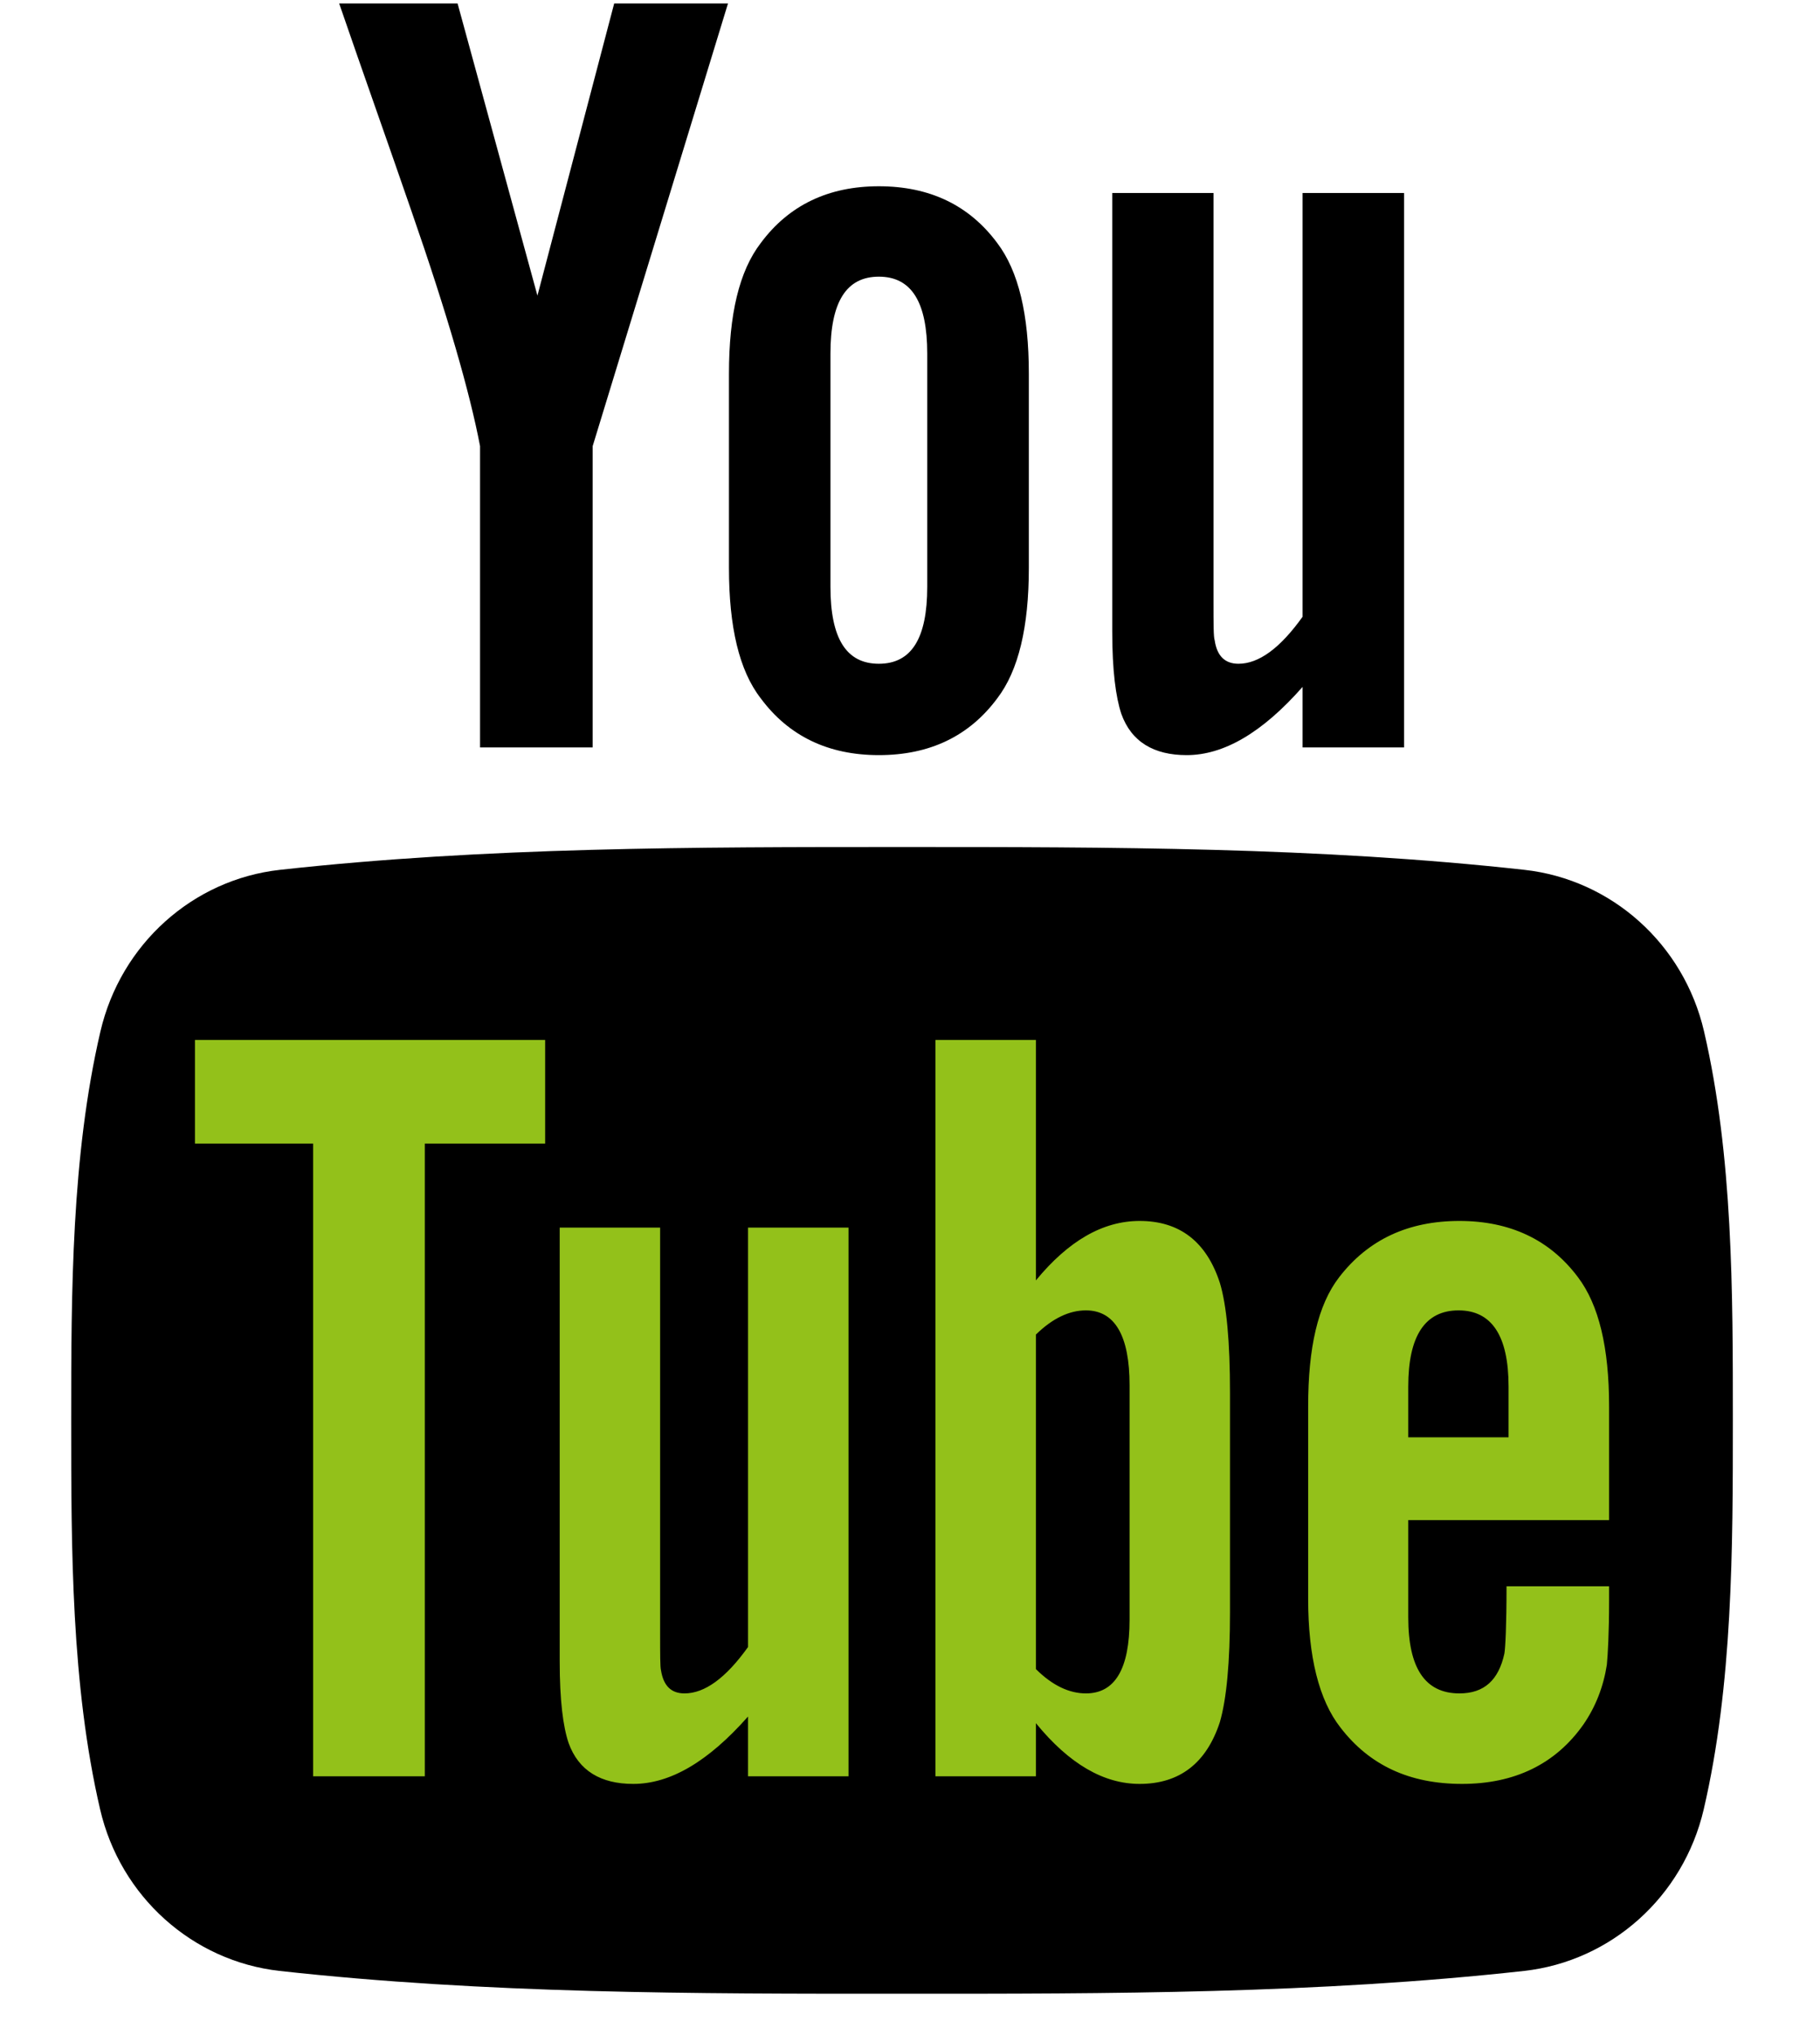 <?xml version="1.0" encoding="UTF-8"?>
<svg width="17px" height="19px" viewBox="0 0 17 19" version="1.1" xmlns="http://www.w3.org/2000/svg" xmlns:xlink="http://www.w3.org/1999/xlink">
    <!-- Generator: Sketch 43.1 (39012) - http://www.bohemiancoding.com/sketch -->
    <title>Group 14</title>
    <desc>Created with Sketch.</desc>
    <defs></defs>
    <g id="Участие" stroke="none" stroke-width="1" fill="none" fill-rule="evenodd">
        <g id="Событие-БУДУЩЕЕ---маленькое_ГЛАВНАЯ" transform="translate(-507, -1537)">
            <g id="Group-23" transform="translate(377, 1490)">
                <g id="communities" transform="translate(1, 39)">
                    <g id="Group-13">
                        <g id="Group" transform="translate(122.645, 3)">
                            <g id="Group-14" transform="translate(7, 5)">
                                <path d="M6.155,0.032 L5.092,0.032 L4.375,2.76 L3.629,0.032 L2.523,0.032 C2.744,0.675 2.975,1.323 3.197,1.967 C3.534,2.936 3.744,3.666 3.839,4.165 L3.839,6.978 L4.891,6.978 L4.891,4.165 L6.155,0.032 L6.155,0.032 Z M8.965,5.302 L8.965,3.489 C8.965,2.936 8.869,2.532 8.67,2.269 C8.408,1.916 8.039,1.739 7.564,1.739 C7.092,1.739 6.723,1.916 6.461,2.269 C6.259,2.532 6.164,2.936 6.164,3.489 L6.164,5.302 C6.164,5.853 6.259,6.26 6.461,6.52 C6.723,6.873 7.092,7.05 7.564,7.05 C8.039,7.05 8.408,6.873 8.67,6.52 C8.869,6.26 8.965,5.853 8.965,5.302 L8.965,5.302 Z M8.016,5.479 C8.016,5.958 7.87,6.197 7.564,6.197 C7.258,6.197 7.112,5.958 7.112,5.479 L7.112,3.301 C7.112,2.822 7.258,2.583 7.564,2.583 C7.87,2.583 8.016,2.822 8.016,3.301 L8.016,5.479 L8.016,5.479 Z M12.47,6.978 L12.47,1.802 L11.522,1.802 L11.522,5.758 C11.312,6.052 11.113,6.197 10.923,6.197 C10.796,6.197 10.722,6.123 10.701,5.978 C10.69,5.947 10.69,5.833 10.69,5.613 L10.69,1.802 L9.744,1.802 L9.744,5.895 C9.744,6.26 9.777,6.508 9.829,6.665 C9.923,6.927 10.134,7.05 10.439,7.05 C10.785,7.05 11.144,6.842 11.522,6.413 L11.522,6.978 L12.47,6.978 L12.47,6.978 Z" id="Fill-2" fill="#000"></path>
                                <path d="M15.269,16.892 C15.079,17.708 14.404,18.31 13.591,18.401 C11.667,18.614 9.718,18.615 7.779,18.614 C5.84,18.615 3.892,18.614 1.967,18.401 C1.154,18.31 0.479,17.708 0.29,16.892 C0.02,15.729 0.02,14.458 0.02,13.261 C0.02,12.062 0.022,10.794 0.293,9.63 C0.483,8.814 1.157,8.211 1.97,8.121 C3.895,7.908 5.843,7.908 7.782,7.908 C9.721,7.908 11.67,7.908 13.594,8.121 C14.408,8.211 15.083,8.814 15.272,9.63 C15.542,10.794 15.541,12.062 15.541,13.261 C15.541,14.458 15.54,15.729 15.269,16.892 Z" id="Fill-3" fill="#000"></path>
                                <path d="M4.447,10.677 L4.447,9.709 L1.176,9.709 L1.176,10.677 L2.28,10.677 L2.28,16.584 L3.323,16.584 L3.323,10.677 L4.447,10.677 L4.447,10.677 Z M6.342,16.584 L6.342,16.026 C5.969,16.448 5.615,16.655 5.27,16.655 C4.968,16.655 4.76,16.533 4.666,16.273 C4.614,16.118 4.583,15.874 4.583,15.512 L4.583,11.461 L5.521,11.461 L5.521,15.233 C5.521,15.45 5.521,15.564 5.529,15.594 C5.552,15.738 5.623,15.81 5.749,15.81 C5.937,15.81 6.135,15.667 6.342,15.377 L6.342,11.461 L7.281,11.461 L7.281,16.584 L6.342,16.584 L6.342,16.584 Z M9.906,15.12 C9.906,15.583 9.769,15.81 9.498,15.81 C9.344,15.81 9.187,15.738 9.031,15.583 L9.031,12.46 C9.187,12.307 9.344,12.234 9.498,12.234 C9.769,12.234 9.906,12.472 9.906,12.933 L9.906,15.12 L9.906,15.12 Z M10.844,15.047 L10.844,13.006 C10.844,12.522 10.812,12.183 10.749,11.976 C10.624,11.593 10.374,11.399 10,11.399 C9.655,11.399 9.334,11.586 9.031,11.954 L9.031,9.709 L8.093,9.709 L8.093,16.584 L9.031,16.584 L9.031,16.088 C9.344,16.471 9.666,16.655 10,16.655 C10.374,16.655 10.624,16.46 10.749,16.079 C10.812,15.862 10.844,15.521 10.844,15.047 L10.844,15.047 Z M13.446,13.419 L12.509,13.419 L12.509,12.945 C12.509,12.472 12.666,12.234 12.979,12.234 C13.289,12.234 13.446,12.472 13.446,12.945 L13.446,13.419 L13.446,13.419 Z M14.385,14.945 L14.385,14.81 L13.427,14.81 C13.427,15.182 13.416,15.387 13.407,15.438 C13.353,15.686 13.218,15.81 12.987,15.81 C12.666,15.81 12.509,15.574 12.509,15.1 L12.509,14.192 L14.385,14.192 L14.385,13.131 C14.385,12.583 14.29,12.183 14.094,11.924 C13.831,11.573 13.458,11.399 12.987,11.399 C12.509,11.399 12.135,11.573 11.864,11.924 C11.664,12.183 11.574,12.583 11.574,13.131 L11.574,14.926 C11.574,15.469 11.676,15.874 11.876,16.129 C12.146,16.48 12.519,16.655 13.011,16.655 C13.501,16.655 13.885,16.471 14.146,16.099 C14.259,15.935 14.332,15.748 14.364,15.543 C14.373,15.45 14.385,15.244 14.385,14.945 L14.385,14.945 Z" id="Fill-4" fill="#93C11A"></path>
                            </g>
                        </g>
                    </g>
                </g>
            </g>
        </g>
    </g>
</svg>